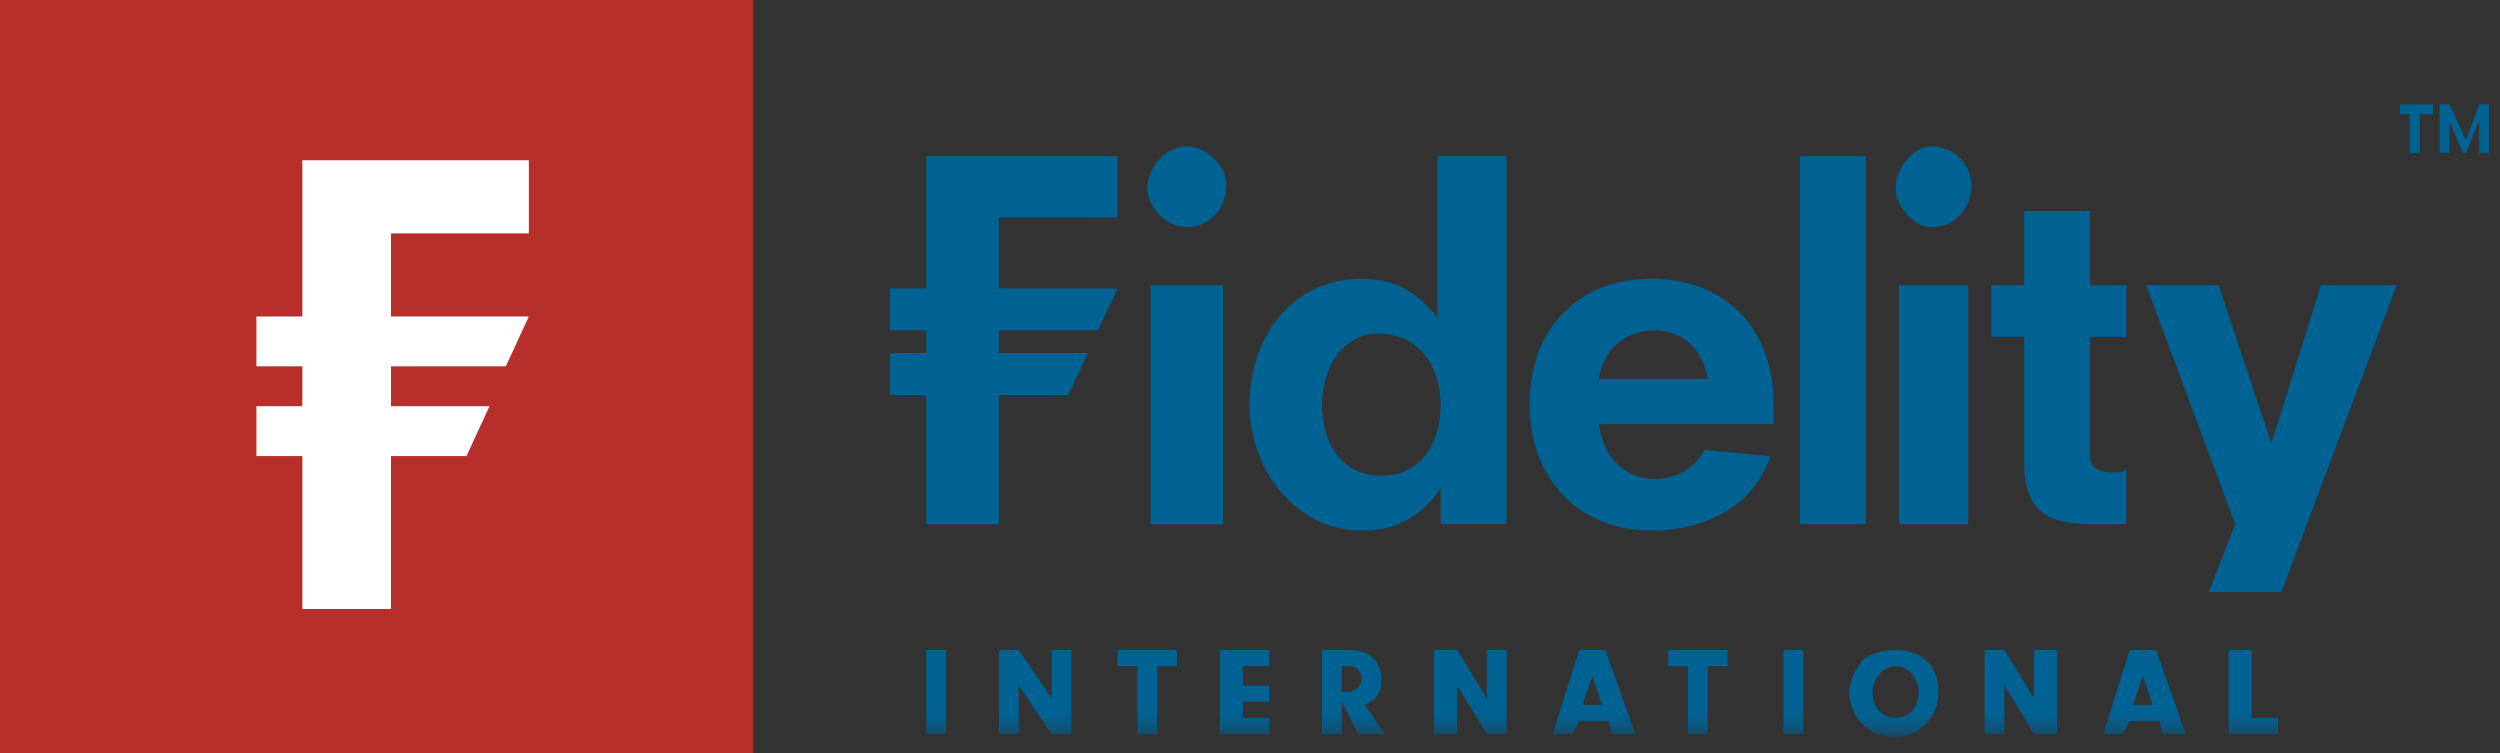 <svg
  xmlns="http://www.w3.org/2000/svg"
  xmlns:xlink="http://www.w3.org/1999/xlink"
  viewBox="0 0 156 47"
  class=""
><rect x="0" y="0" width="156" height="47" fill="#333333" stroke="none"/><defs><path id="a" d="M0 46.731h155.314V0H0z" /></defs><g
    fill="none"
    fill-rule="evenodd"
  ><path fill="#B72F2B" d="M0 47h47V0H0z" /><path
      fill="#FFF"
      d="M33 14.563V10H18.867v9.748H16v3.11h2.867v2.49H16v3.11h2.867V38h5.53v-9.542h4.711l1.436-3.11h-6.146v-2.49h7.168L33 19.748h-8.602v-5.185z"
    /><g transform="translate(0 -1)"><path
        fill="#006193"
        d="M55.544 23.03v2.62h2.26v8.055h4.528v-8.056h4.318l1.235-2.62h-5.553v-1.41h6.172l1.232-2.617h-7.404v-4.431h7.404v-3.827H57.805v8.258h-2.261v2.617h2.26v1.41h-2.26zm82.285 14.907h4.526l7.2-19.138h-4.731l-3.088 9.87-3.291-9.87h-4.524l5.554 14.906-1.646 4.232zm-5.143-7.656c-.205.201-.411.201-.822.201-1.029 0-1.44-.403-1.44-1.005v-7.455h2.262v-3.223h-2.262v-4.631h-4.116v4.631h-2.056v3.223h2.056v7.856c0 3.223 1.645 3.827 4.321 3.827h2.057V30.28zm-14.194 3.424h4.32V18.799h-4.32v14.906zM74.058 10.138c-1.44 0-2.47 1.41-2.47 2.62 0 1.005 1.03 2.415 2.47 2.415 1.44 0 2.467-1.206 2.467-2.616 0-1.21-1.233-2.42-2.467-2.42zm46.491 0c-1.236 0-2.263 1.41-2.263 2.62 0 1.005 1.027 2.415 2.263 2.415 1.44 0 2.467-1.206 2.467-2.616 0-1.21-1.027-2.42-2.467-2.42zm-8.23 1.007v22.56h4.116V10.744h-4.116v.4zm-5.758 13.497c-.206-1.411-1.235-3.023-3.292-3.023-2.057 0-3.291 1.41-3.497 3.023h6.789zm4.112 1.61v1.21h-10.9c.205 1.612 1.233 3.425 3.496 3.425 1.235 0 2.467-.606 3.086-1.813l4.114.403c-1.03 3.021-3.908 4.632-7.405 4.632-4.526 0-7.614-3.222-7.614-7.857 0-4.834 3.088-7.856 7.614-7.856 4.524 0 7.61 3.022 7.61 7.856zm-20.775 0c0-2.214-1.236-4.431-3.909-4.431-2.264 0-3.497 2.217-3.497 4.431 0 2.417 1.233 4.433 3.703 4.433 2.467 0 3.703-2.016 3.703-4.433zm0 7.453v-2.216c-1.236 1.813-2.882 2.62-4.939 2.62-4.113 0-6.993-3.828-6.993-7.857 0-4.23 2.675-7.856 6.993-7.856 1.851 0 3.293.606 4.733 2.42V10.743h4.318v22.96h-4.112zm-18.105 0h4.526V18.799h-4.526v14.906zm78.584-25.581h-.616V7.52h2.056v.603h-.823v2.417h-.617zm4.321-.604l-.823 2.215-1.029-2.214h-.617v3.02h.617V8.529l.821 2.014h.208l.823-2.014v2.014h.615V7.52z"
      /><mask id="b" fill="#fff"><use xlink:href="#a" /></mask><path
        fill="#006193"
        d="M57.804 46.799h1.236V41.56h-1.236zm5.762-.001h-1.234v-5.237h1.234l2.057 3.023v-3.023h1.234v5.237h-1.234l-2.057-3.021zm8.64 0h-1.234v-4.23h-1.235v-1.007h3.703v1.007h-1.234zm5.349-3.021H79.2v1.009h-1.646v1.005H79.2v1.007h-3.086v-5.237H79.2v1.007h-1.646zm6.582.403c.412 0 .821-.403.821-.806 0-.402-.204-.805-.82-.805h-.412v1.611h.411zm-.411 2.619h-1.234v-5.24h1.645c.617 0 1.235.204 1.44.405.412.403.617.806.617 1.41 0 .806-.205 1.209-1.028 1.61L86.4 46.8h-1.646l-1.028-2.015V46.8zm7.2-.001h-1.44v-5.237h1.44l1.851 3.023v-3.023h1.235v5.237h-1.235l-1.851-3.021zm8.434-3.626l-.617 1.813h1.234l-.617-1.813zm-.821 2.822l-.413.804H96.89l1.648-5.237h1.644l1.851 5.237h-1.44l-.205-.804h-1.85zm8.021.804h-1.234v-4.23h-1.234v-1.007h3.703v1.007h-1.235zm4.731.001h1.235V41.56h-1.235zm5.555-2.619c0 1.007.615 1.612 1.44 1.612.823 0 1.44-.605 1.44-1.612 0-.806-.617-1.611-1.44-1.611-.825 0-1.44.805-1.44 1.611m4.113 0c0 1.612-1.233 2.82-2.673 2.82-1.646 0-2.88-1.208-2.88-2.82 0-.806.41-1.41.823-2.014.617-.403 1.232-.606 2.057-.606 1.646 0 2.673 1.009 2.673 2.62m4.115 2.618h-1.234v-5.237h1.234l1.852 3.023v-3.023h1.44v5.237h-1.44l-1.852-3.021zm8.64-3.626l-.617 1.813h1.234l-.617-1.813zm-.823 2.822l-.411.804h-1.234l1.645-5.237h1.646l1.852 5.237h-1.44l-.206-.804h-1.852zm9.258-.202v1.007h-3.086v-5.24h1.44v4.233z"
        mask="url(#b)"
      /></g></g></svg>
